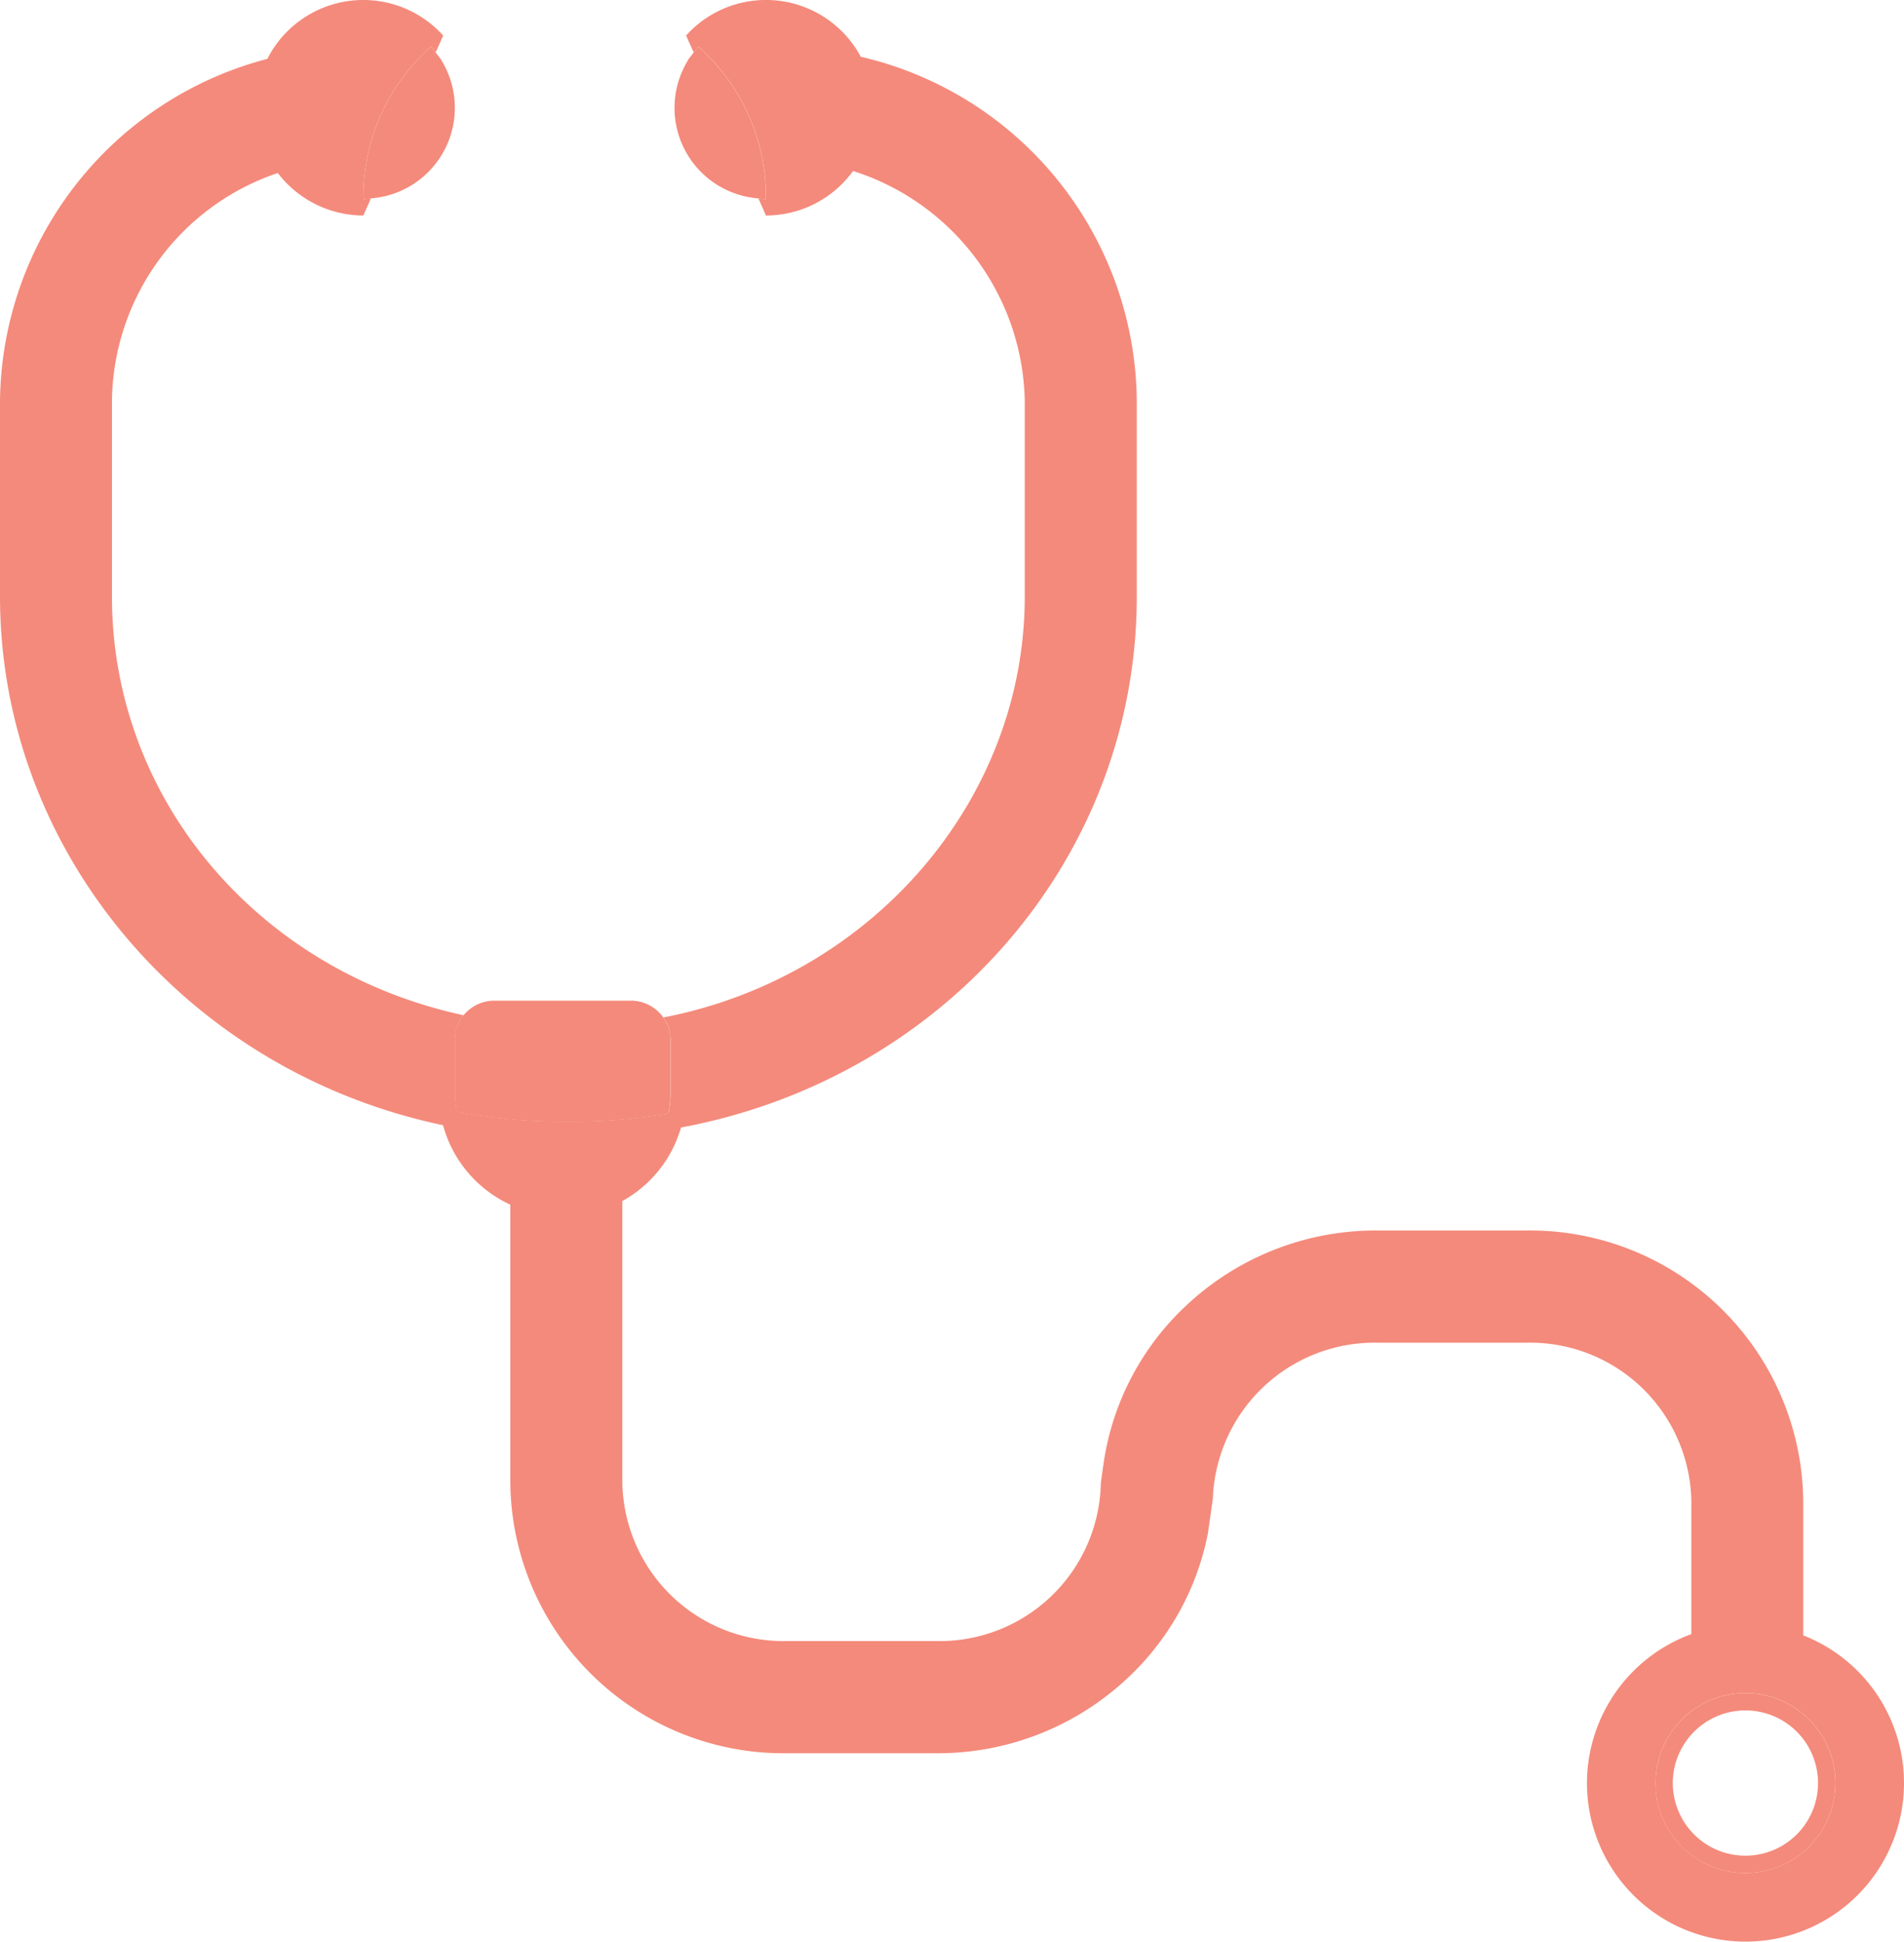 <svg xmlns="http://www.w3.org/2000/svg" xmlns:xlink="http://www.w3.org/1999/xlink" width="99.992" height="101.933" viewBox="0 0 99.992 101.933">
  <defs>
    <clipPath id="clip-path">
      <rect id="Rectangle_108" data-name="Rectangle 108" width="99.992" height="101.933" fill="#f48a7b"/>
    </clipPath>
  </defs>
  <g id="Groupe_251" data-name="Groupe 251" transform="translate(0)">
    <g id="Groupe_250" data-name="Groupe 250" transform="translate(0 0)" clip-path="url(#clip-path)">
      <path id="Tracé_267" data-name="Tracé 267" d="M8.969,1.187l-.047.055.008.016Z" transform="translate(14.242 1.894)" fill="#f48a7b"/>
      <path id="Tracé_268" data-name="Tracé 268" d="M83.342,93.607A8.325,8.325,0,1,0,94.7,85.855V78.8A14.35,14.35,0,0,0,80.229,64.6H72.287a14.537,14.537,0,0,0-10.042,3.988,14.1,14.1,0,0,0-4.292,8.259l-.14.992a8.467,8.467,0,0,1-8.6,8.316H41.275a8.467,8.467,0,0,1-8.591-8.316V63.052a6.414,6.414,0,0,0,3.079-3.858C49.661,56.606,59.7,44.975,59.7,31.318V21.024A18.715,18.715,0,0,0,45.206,2.98a5.649,5.649,0,0,0-9.175-1.114l.4.891c.08-.1.151-.218.239-.314a10.524,10.524,0,0,1,3.559,7.89l-.008.125c-.135,0-.262-.031-.395-.044l.4.9A5.65,5.65,0,0,0,44.8,8.978a12.931,12.931,0,0,1,9.017,12.047V31.318c0,10.6-7.911,19.872-18.8,22.063l-.177.036a1.932,1.932,0,0,1,.345.8l.031.319v2.83a5.613,5.613,0,0,1-.109,1.093,29.744,29.744,0,0,1-4.987.423h-.537a29.707,29.707,0,0,1-5.6-.53,5.622,5.622,0,0,1-.091-.987v-2.83a1.89,1.89,0,0,1,.055-.444,1.934,1.934,0,0,1,.4-.789l-.215-.049C13.381,50.839,5.88,41.818,5.88,31.318V21.024a12.78,12.78,0,0,1,8.71-11.94,5.661,5.661,0,0,0,4.491,2.23l.4-.9a3.936,3.936,0,0,1-.392.044l-.008-.125a10.524,10.524,0,0,1,3.559-7.89,3.453,3.453,0,0,1,.239.314l.395-.891A5.651,5.651,0,0,0,14.04,3.092,18.774,18.774,0,0,0,0,21.024V31.318C0,44.66,9.754,56.237,23.267,59.072A6.454,6.454,0,0,0,26.8,63.244v14.6a14.351,14.351,0,0,0,14.471,14.2h7.942a14.558,14.558,0,0,0,10.045-3.985,14.093,14.093,0,0,0,4.183-7.586l.254-1.8a8.5,8.5,0,0,1,8.588-8.183h7.942A8.468,8.468,0,0,1,88.823,78.8V85.79a8.342,8.342,0,0,0-5.481,7.817m8.324-4.723a4.724,4.724,0,1,1-4.723,4.723,4.721,4.721,0,0,1,4.723-4.723" transform="translate(0 -0.001)" fill="#f48a7b"/>
      <path id="Tracé_269" data-name="Tracé 269" d="M13.953,1.241,13.9,1.186l.034.08.016-.026" transform="translate(22.194 1.892)" fill="#f48a7b"/>
      <path id="Tracé_270" data-name="Tracé 270" d="M11.148,1.256c-.08-.1-.151-.218-.241-.314A10.531,10.531,0,0,0,7.35,8.832l.008.125a3.8,3.8,0,0,0,.389-.044,4.769,4.769,0,0,0,3.7-7.256l-.016-.023c-.08-.132-.187-.252-.28-.376" transform="translate(11.732 1.503)" fill="#f48a7b"/>
      <path id="Tracé_271" data-name="Tracé 271" d="M14.649,1.256c-.093.125-.2.244-.283.376l-.005.016a4.765,4.765,0,0,0,3.684,7.264,3.9,3.9,0,0,0,.395.044l.005-.125A10.522,10.522,0,0,0,14.888.942c-.088.1-.161.21-.239.314" transform="translate(21.779 1.503)" fill="#f48a7b"/>
      <path id="Tracé_272" data-name="Tracé 272" d="M18.521,20.235H11.2A2.1,2.1,0,0,0,9.252,21.8a1.885,1.885,0,0,0-.052.441v2.832a5.622,5.622,0,0,0,.088.987,29.736,29.736,0,0,0,5.605.53h.537a29.767,29.767,0,0,0,4.987-.423,5.822,5.822,0,0,0,.106-1.093V22.237L20.5,21.92a2.1,2.1,0,0,0-1.976-1.685" transform="translate(14.685 32.299)" fill="#f48a7b"/>
      <path id="Tracé_273" data-name="Tracé 273" d="M33.488,38.96a4.723,4.723,0,1,0,4.723-4.723,4.723,4.723,0,0,0-4.723,4.723m8.534,0a3.813,3.813,0,1,1-3.811-3.814,3.81,3.81,0,0,1,3.811,3.814" transform="translate(53.455 54.649)" fill="#f48a7b"/>
    </g>
  </g>
</svg>
